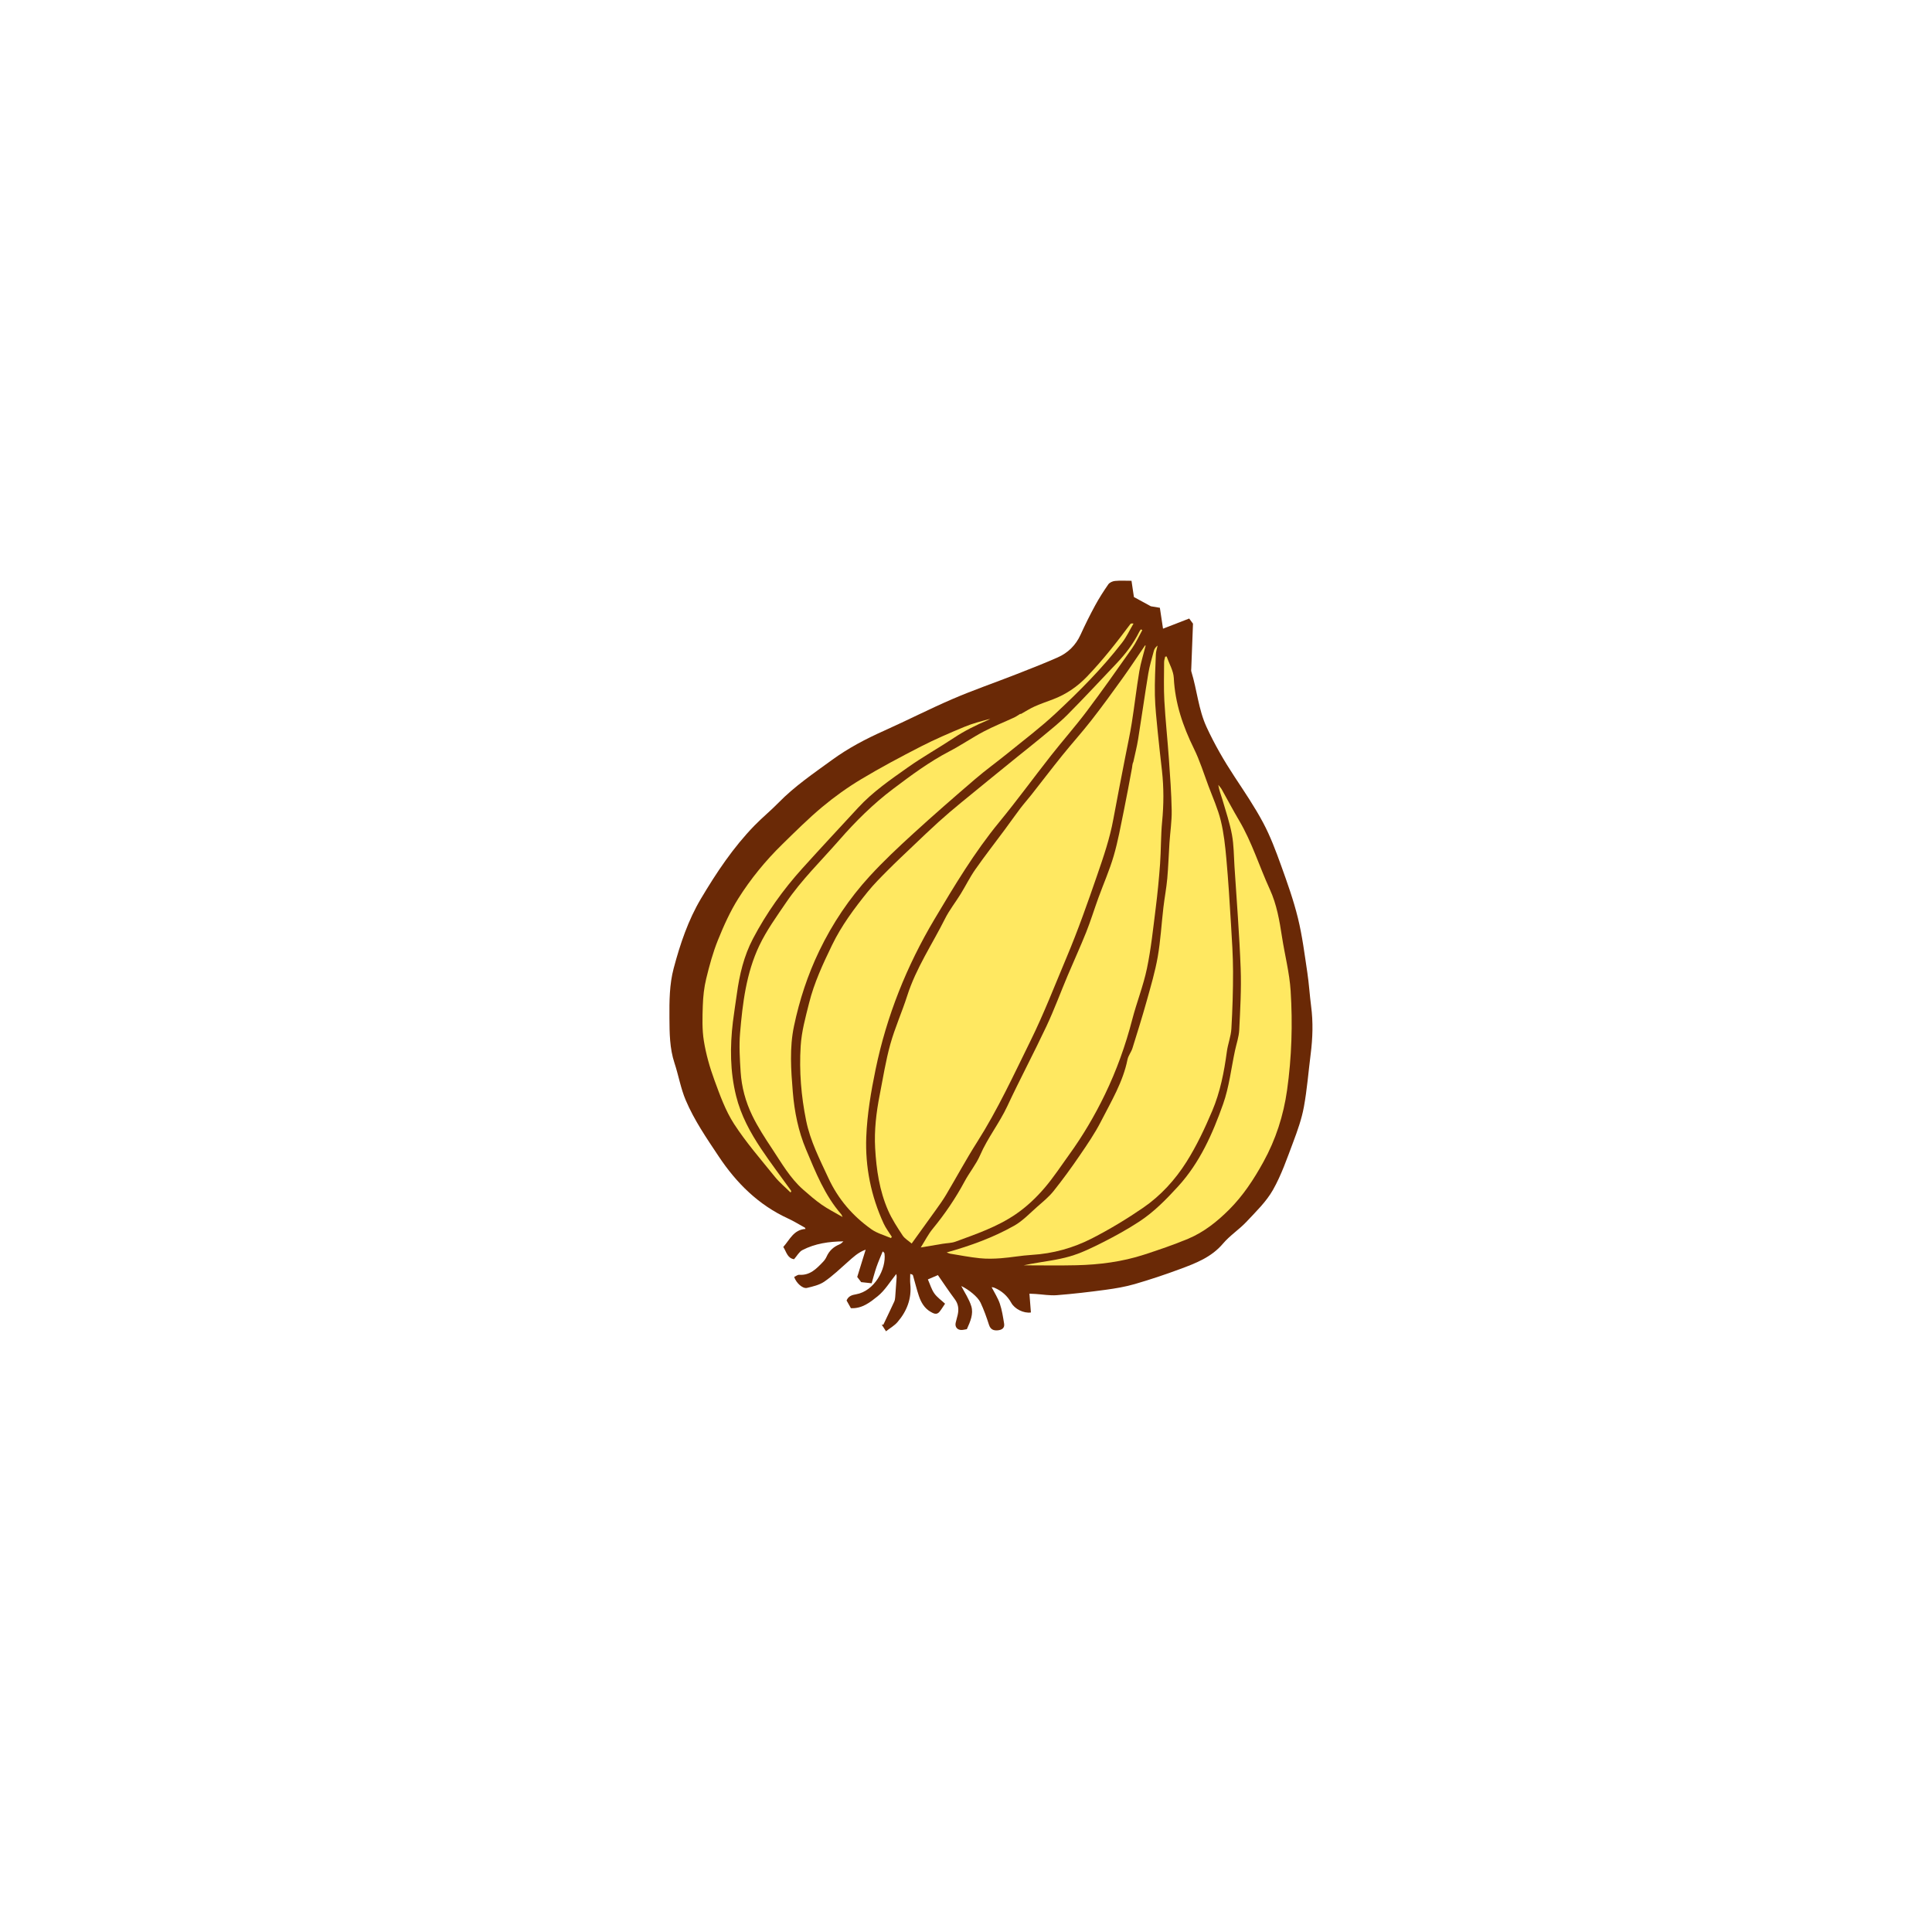 <svg version="1.1" id="svg" xmlns="http://www.w3.org/2000/svg" xmlns:xlink="http://www.w3.org/1999/xlink" x="0px" y="0px"
	 width="200px" height="200px" viewBox="0 0 200 200" enable-background="new 0 0 200 200" xml:space="preserve">
<path class="stroke" fill="#6a2906"  d="M135.727,104.168c-0.151-1.159-0.218-2.33-0.392-3.485c-0.284-1.886-0.519-3.789-0.972-5.636
	c-0.457-1.864-1.108-3.686-1.761-5.496c-0.536-1.484-1.094-2.979-1.834-4.368c-0.874-1.642-1.925-3.192-2.951-4.749
	c-1.089-1.654-2.077-3.357-2.909-5.159c-0.849-1.837-0.991-3.854-1.581-5.755c-0.033-0.105-0.01-0.23-0.006-0.345
	c0.058-1.532,0.117-3.063,0.177-4.614c-0.106-0.143-0.229-0.308-0.394-0.53c-0.876,0.34-1.752,0.679-2.708,1.049
	c-0.114-0.757-0.216-1.432-0.327-2.162c-0.311-0.053-0.613-0.104-0.933-0.157c-0.568-0.31-1.159-0.632-1.753-0.957
	c-0.084-0.562-0.163-1.091-0.251-1.682c-0.631,0-1.175-0.036-1.711,0.017c-0.244,0.023-0.557,0.162-0.689,0.352
	c-0.495,0.712-0.965,1.446-1.378,2.209c-0.534,0.983-1.032,1.99-1.497,3.009c-0.499,1.094-1.302,1.877-2.374,2.35
	c-1.433,0.633-2.895,1.2-4.354,1.771c-2.167,0.847-4.371,1.605-6.507,2.524c-2.407,1.035-4.742,2.236-7.135,3.306
	c-1.876,0.838-3.682,1.788-5.342,2.998c-1.92,1.398-3.891,2.733-5.563,4.447c-0.795,0.815-1.684,1.539-2.478,2.355
	c-2.197,2.259-3.933,4.864-5.536,7.559c-1.336,2.246-2.16,4.709-2.828,7.218c-0.444,1.669-0.451,3.397-0.44,5.118
	c0.009,1.586,0.018,3.164,0.526,4.7c0.419,1.266,0.64,2.607,1.157,3.828c0.884,2.085,2.171,3.955,3.427,5.84
	c1.842,2.765,4.113,5.011,7.164,6.413c0.605,0.278,1.174,0.635,1.759,0.955c0.018,0.042,0.036,0.085,0.053,0.127
	c-1.232,0.079-1.619,1.103-2.3,1.867c0.324,0.496,0.417,1.166,1.115,1.268c0.312-0.354,0.523-0.767,0.857-0.941
	c1.32-0.688,2.764-0.891,4.25-0.907c-0.127,0.137-0.264,0.254-0.422,0.319c-0.609,0.251-1.051,0.662-1.321,1.27
	c-0.085,0.192-0.216,0.377-0.362,0.53c-0.676,0.706-1.346,1.42-2.463,1.341c-0.173-0.012-0.357,0.148-0.528,0.225
	c0.22,0.639,0.887,1.237,1.328,1.132c0.618-0.147,1.285-0.3,1.794-0.649c0.864-0.593,1.631-1.33,2.419-2.028
	c0.545-0.482,1.062-0.995,1.861-1.282c-0.313,1.014-0.598,1.933-0.874,2.827c0.181,0.237,0.308,0.403,0.41,0.536
	c0.385,0.042,0.709,0.077,1.084,0.117c0.17-0.58,0.312-1.141,0.5-1.686c0.189-0.546,0.426-1.074,0.643-1.611
	c0.155,0.115,0.18,0.175,0.187,0.236c0.194,1.565-1.027,3.873-2.955,4.205c-0.378,0.065-0.782,0.165-0.971,0.639
	c0.146,0.26,0.296,0.528,0.447,0.797c1.163,0.062,2.002-0.621,2.762-1.229c0.766-0.612,1.295-1.521,1.936-2.31
	c0.013,0.095,0.045,0.205,0.038,0.312c-0.044,0.689-0.092,1.378-0.148,2.067c-0.013,0.162-0.034,0.335-0.101,0.48
	c-0.368,0.801-0.752,1.594-1.13,2.39c-0.055-0.002-0.111-0.004-0.166-0.006c0.125,0.194,0.251,0.388,0.444,0.687
	c0.439-0.344,0.875-0.587,1.18-0.942c0.975-1.128,1.489-2.434,1.333-3.958c-0.035-0.343-0.005-0.691-0.005-1.037
	c0.187,0.04,0.264,0.086,0.283,0.151c0.207,0.709,0.376,1.429,0.611,2.128c0.223,0.664,0.572,1.271,1.202,1.635
	c0.285,0.165,0.633,0.372,0.931,0.004c0.196-0.241,0.355-0.511,0.578-0.837c-0.379-0.353-0.821-0.655-1.112-1.065
	c-0.295-0.418-0.441-0.94-0.667-1.449c0.384-0.166,0.682-0.294,1.037-0.446c0.588,0.845,1.141,1.685,1.743,2.487
	c0.386,0.513,0.438,1.049,0.304,1.637c-0.062,0.273-0.147,0.542-0.208,0.815c-0.089,0.408,0.146,0.727,0.568,0.741
	c0.205,0.006,0.412-0.056,0.591-0.083c0.361-0.794,0.7-1.582,0.46-2.373c-0.225-0.742-0.689-1.411-1.038-2.094
	c0.748,0.355,1.706,1.104,1.998,1.728c0.347,0.74,0.622,1.517,0.873,2.295c0.157,0.485,0.48,0.603,0.908,0.563
	c0.4-0.036,0.732-0.219,0.656-0.689c-0.114-0.694-0.219-1.402-0.442-2.065c-0.2-0.594-0.557-1.136-0.843-1.695
	c-0.006,0.001,0.026-0.019,0.055-0.014c0.08,0.014,0.163,0.03,0.237,0.062c0.754,0.323,1.333,0.834,1.734,1.558
	c0.346,0.623,1.266,1.104,2.032,0.996c-0.049-0.624-0.1-1.26-0.153-1.946c0.207,0.01,0.417,0.017,0.626,0.03
	c0.74,0.046,1.486,0.182,2.218,0.125c1.691-0.134,3.378-0.331,5.059-0.559c1.01-0.137,2.026-0.308,3.002-0.591
	c1.578-0.458,3.142-0.98,4.683-1.552c1.635-0.607,3.258-1.225,4.454-2.641c0.705-0.835,1.667-1.45,2.42-2.251
	c0.979-1.044,2.047-2.072,2.744-3.297c0.88-1.551,1.467-3.277,2.101-4.958c0.446-1.185,0.877-2.397,1.104-3.637
	c0.333-1.811,0.471-3.657,0.705-5.486C135.891,107.458,135.943,105.817,135.727,104.168z"/>
<path fill-rule="evenodd" clip-rule="evenodd" fill="#ffe861" class="fill" d="M118.597,66.837c-0.223,0.888-0.507,1.765-0.657,2.665
	c-0.296,1.771-0.496,3.559-0.778,5.333c-0.188,1.187-0.45,2.361-0.678,3.542c-0.412,2.139-0.84,4.274-1.23,6.417
	c-0.362,1.988-1.013,3.883-1.669,5.788c-0.99,2.871-1.995,5.733-3.174,8.53c-1.217,2.888-2.345,5.82-3.729,8.627
	c-1.749,3.547-3.404,7.149-5.538,10.5c-1.132,1.778-2.132,3.64-3.21,5.453c-0.328,0.553-0.708,1.074-1.082,1.599
	c-0.801,1.125-1.614,2.243-2.475,3.438c-0.323-0.279-0.717-0.502-0.938-0.837c-0.549-0.834-1.106-1.682-1.504-2.592
	c-0.895-2.045-1.216-4.237-1.339-6.445c-0.103-1.847,0.114-3.685,0.47-5.5c0.345-1.758,0.621-3.537,1.101-5.259
	c0.475-1.705,1.212-3.334,1.752-5.024c0.909-2.85,2.583-5.318,3.906-7.959c0.452-0.904,1.094-1.71,1.626-2.574
	c0.516-0.838,0.952-1.73,1.515-2.536c0.978-1.397,2.028-2.741,3.043-4.112c0.538-0.726,1.055-1.467,1.6-2.187
	c0.366-0.484,0.773-0.937,1.149-1.414c1.073-1.364,2.125-2.744,3.214-4.096c0.982-1.219,2.033-2.381,2.996-3.614
	c1.106-1.416,2.166-2.872,3.214-4.333c0.81-1.129,1.574-2.292,2.358-3.44C118.557,66.817,118.577,66.827,118.597,66.837z"/>
<path fill-rule="evenodd" clip-rule="evenodd" fill="#ffe861" class="fill" d="M98.001,129.652c2.476-0.693,4.815-1.542,6.984-2.766
	c0.896-0.506,1.633-1.301,2.419-1.99c0.578-0.506,1.186-1.002,1.661-1.598c0.945-1.184,1.84-2.412,2.694-3.664
	c0.789-1.155,1.588-2.317,2.222-3.559c1.054-2.063,2.27-4.067,2.737-6.391c0.083-0.408,0.386-0.767,0.513-1.172
	c0.512-1.632,1.021-3.268,1.482-4.916c0.42-1.507,0.868-3.017,1.137-4.554c0.293-1.684,0.387-3.403,0.586-5.105
	c0.117-0.996,0.308-1.984,0.399-2.982c0.111-1.232,0.146-2.473,0.228-3.708c0.074-1.118,0.249-2.236,0.23-3.352
	c-0.03-1.778-0.164-3.556-0.289-5.331c-0.141-2.007-0.357-4.008-0.47-6.015c-0.074-1.331-0.03-2.668-0.026-4.001
	c0-0.19,0.07-0.378,0.108-0.567c0.05-0.01,0.101-0.02,0.151-0.028c0.26,0.743,0.707,1.478,0.745,2.232
	c0.131,2.616,0.942,4.995,2.085,7.318c0.608,1.237,1.02,2.573,1.506,3.87c0.444,1.187,0.972,2.354,1.272,3.577
	c0.315,1.286,0.458,2.623,0.577,3.946c0.203,2.252,0.343,4.511,0.48,6.77c0.1,1.63,0.209,3.263,0.213,4.896
	c0.005,1.979-0.057,3.958-0.172,5.933c-0.047,0.797-0.363,1.573-0.469,2.37c-0.282,2.104-0.691,4.188-1.516,6.136
	c-0.769,1.818-1.622,3.629-2.673,5.292c-1.165,1.842-2.658,3.483-4.467,4.726c-1.693,1.164-3.467,2.234-5.294,3.173
	c-1.943,0.997-4.042,1.584-6.253,1.715c-1.066,0.064-2.125,0.264-3.191,0.346c-0.723,0.056-1.459,0.072-2.178-0.001
	c-1.032-0.105-2.053-0.307-3.078-0.473C98.248,129.762,98.146,129.705,98.001,129.652z"/>
<path fill-rule="evenodd" clip-rule="evenodd" fill="#ffe861" class="fill" d="M95.316,129.137c0.446-0.706,0.778-1.373,1.239-1.933
	c1.261-1.534,2.367-3.16,3.305-4.911c0.495-0.925,1.188-1.757,1.602-2.712c0.774-1.788,1.994-3.312,2.815-5.072
	c1.3-2.783,2.747-5.5,4.054-8.281c0.803-1.707,1.454-3.484,2.188-5.225c0.632-1.5,1.315-2.98,1.918-4.491
	c0.466-1.167,0.834-2.372,1.263-3.554c0.528-1.454,1.158-2.876,1.591-4.358c0.446-1.527,0.724-3.104,1.046-4.666
	c0.303-1.469,0.569-2.946,0.845-4.421c0.04-0.218,0.035-0.444,0.141-0.646c0.167-0.783,0.37-1.561,0.496-2.35
	c0.364-2.261,0.678-4.529,1.051-6.788c0.131-0.794,0.369-1.571,0.576-2.35c0.056-0.208,0.182-0.397,0.388-0.55
	c-0.062,0.3-0.169,0.6-0.18,0.903c-0.053,1.414-0.13,2.83-0.1,4.244c0.027,1.253,0.17,2.506,0.29,3.756
	c0.13,1.347,0.29,2.69,0.441,4.035c0.197,1.764,0.191,3.522,0.018,5.292c-0.141,1.444-0.107,2.904-0.212,4.354
	c-0.111,1.529-0.259,3.059-0.451,4.581c-0.264,2.095-0.481,4.204-0.911,6.268c-0.372,1.786-1.061,3.504-1.52,5.275
	c-0.692,2.674-1.62,5.259-2.818,7.743c-1.061,2.201-2.302,4.302-3.736,6.283c-0.83,1.146-1.606,2.341-2.525,3.412
	c-0.874,1.02-1.85,1.947-2.983,2.722c-1.923,1.314-4.089,2.048-6.237,2.839c-0.409,0.15-0.875,0.146-1.314,0.218
	C96.872,128.874,96.149,128.997,95.316,129.137z"/>
<path fill-rule="evenodd" clip-rule="evenodd" fill="#ffe861" class="fill" d="M92.233,128.168c-0.681-0.299-1.437-0.495-2.031-0.918
	c-1.929-1.369-3.436-3.114-4.441-5.285c-0.899-1.94-1.883-3.851-2.311-5.964c-0.515-2.541-0.727-5.109-0.565-7.707
	c0.095-1.528,0.501-2.979,0.869-4.451c0.527-2.114,1.438-4.061,2.375-6.001c0.973-2.012,2.301-3.798,3.698-5.527
	c0.641-0.791,1.369-1.516,2.089-2.239c0.846-0.851,1.722-1.672,2.592-2.499c0.882-0.84,1.761-1.685,2.665-2.502
	c0.754-0.682,1.531-1.34,2.317-1.985c1.92-1.578,3.851-3.143,5.779-4.709c0.855-0.695,1.726-1.369,2.571-2.076
	c0.904-0.755,1.836-1.487,2.666-2.32c1.717-1.729,3.375-3.517,5.054-5.284c0.947-0.997,1.778-2.078,2.387-3.319
	c0.041-0.083,0.105-0.155,0.159-0.232c0.048,0.026,0.095,0.053,0.143,0.079c-0.35,0.632-0.648,1.301-1.062,1.889
	c-1.537,2.188-3.079,4.373-4.688,6.51c-1.181,1.57-2.487,3.045-3.703,4.59c-1.796,2.284-3.506,4.638-5.352,6.881
	c-2.572,3.126-4.638,6.581-6.698,10.04c-2.887,4.848-4.961,10.035-6.104,15.56c-0.477,2.306-0.877,4.659-0.967,7.004
	c-0.117,3.09,0.492,6.115,1.8,8.954c0.223,0.485,0.56,0.918,0.845,1.375C92.29,128.077,92.263,128.123,92.233,128.168z"/>
<path fill-rule="evenodd" clip-rule="evenodd" fill="#ffe861" class="fill" d="M105.679,73.915c0.468-0.261,0.92-0.556,1.406-0.774
	c0.629-0.283,1.285-0.504,1.931-0.75c1.361-0.518,2.519-1.312,3.532-2.372c1.622-1.695,3.062-3.533,4.461-5.409
	c0.048-0.065,0.149-0.091,0.33-0.054c-0.388,0.658-0.712,1.364-1.175,1.964c-2.057,2.663-4.432,5.04-6.883,7.329
	c-1.566,1.462-3.286,2.76-4.95,4.113c-1.114,0.906-2.284,1.746-3.373,2.68c-2.167,1.859-4.321,3.734-6.428,5.659
	c-1.548,1.415-3.084,2.855-4.499,4.4c-2.114,2.309-3.847,4.885-5.216,7.724c-1.206,2.501-2.055,5.101-2.621,7.798
	c-0.473,2.253-0.311,4.539-0.123,6.813c0.169,2.052,0.572,4.062,1.372,5.959c0.992,2.355,1.934,4.748,3.649,6.714
	c0.031,0.036,0.043,0.088,0.131,0.274c-0.797-0.464-1.511-0.821-2.159-1.273c-0.674-0.47-1.298-1.015-1.917-1.558
	c-1.361-1.195-2.244-2.766-3.228-4.248c-0.737-1.11-1.471-2.237-2.049-3.432c-0.685-1.412-1.098-2.94-1.199-4.516
	c-0.085-1.333-0.171-2.682-0.059-4.006c0.262-3.104,0.64-6.221,1.993-9.065c0.745-1.566,1.784-3.002,2.765-4.446
	c1.6-2.354,3.643-4.337,5.507-6.471c1.695-1.942,3.51-3.743,5.565-5.293c1.869-1.409,3.746-2.806,5.836-3.894
	c1.207-0.627,2.333-1.408,3.536-2.044c1.03-0.544,2.121-0.974,3.18-1.465c0.218-0.102,0.414-0.248,0.62-0.374
	C105.636,73.904,105.657,73.909,105.679,73.915z"/>
<path fill-rule="evenodd" clip-rule="evenodd" fill="#ffe861" class="fill" d="M105.972,130.986c0.312-0.062,0.511-0.106,0.711-0.144
	c1.361-0.251,2.752-0.397,4.074-0.784c1.19-0.348,2.33-0.905,3.442-1.469c1.277-0.647,2.537-1.345,3.734-2.129
	c1.522-0.995,2.787-2.291,4.018-3.636c2.262-2.474,3.577-5.463,4.667-8.538c0.626-1.769,0.833-3.687,1.23-5.537
	c0.151-0.708,0.402-1.41,0.437-2.124c0.103-2.123,0.229-4.255,0.149-6.376c-0.133-3.528-0.417-7.051-0.642-10.575
	c-0.069-1.085-0.063-2.186-0.258-3.248c-0.222-1.208-0.62-2.385-0.965-3.569c-0.153-0.528-0.367-1.039-0.452-1.608
	c0.118,0.152,0.256,0.293,0.351,0.458c0.606,1.077,1.179,2.175,1.809,3.237c1.334,2.258,2.094,4.77,3.181,7.136
	c0.713,1.553,0.997,3.24,1.257,4.925c0.287,1.858,0.772,3.7,0.892,5.566c0.219,3.433,0.111,6.877-0.37,10.288
	c-0.369,2.613-1.169,5.102-2.454,7.432c-0.986,1.789-2.093,3.48-3.543,4.929c-1.247,1.245-2.621,2.339-4.252,3.021
	c-1.486,0.62-3.017,1.14-4.549,1.64c-2.272,0.74-4.627,1.04-7.008,1.097C109.653,131.02,107.875,130.986,105.972,130.986z"/>
<path fill-rule="evenodd" clip-rule="evenodd" fill="#ffe861" class="fill" d="M81.827,123.436c-0.541-0.536-1.138-1.027-1.613-1.616
	c-1.448-1.795-2.976-3.544-4.225-5.472c-0.893-1.379-1.464-2.986-2.036-4.545c-0.481-1.31-0.868-2.677-1.09-4.052
	c-0.192-1.191-0.149-2.43-0.109-3.646c0.03-0.935,0.132-1.886,0.353-2.793c0.328-1.354,0.696-2.713,1.217-4.002
	c0.597-1.478,1.26-2.955,2.106-4.299c1.284-2.037,2.814-3.909,4.541-5.598c1.354-1.323,2.698-2.667,4.149-3.878
	c1.261-1.053,2.612-2.02,4.019-2.865c2.016-1.212,4.099-2.319,6.193-3.393c1.462-0.749,2.978-1.4,4.496-2.032
	c0.857-0.358,1.767-0.59,2.683-0.832c-0.083,0.045-0.165,0.097-0.252,0.134c-1.213,0.516-2.39,1.093-3.495,1.827
	c-1.577,1.048-3.239,1.972-4.783,3.064c-1.803,1.275-3.633,2.533-5.145,4.173c-1.93,2.092-3.873,4.174-5.78,6.287
	c-2,2.215-3.724,4.637-5.111,7.277c-0.936,1.783-1.396,3.73-1.667,5.722c-0.131,0.962-0.292,1.921-0.408,2.886
	c-0.307,2.572-0.3,5.121,0.331,7.667c0.499,2.016,1.462,3.782,2.59,5.474c0.979,1.467,2.051,2.872,3.08,4.306
	c0.024,0.035,0.027,0.086,0.04,0.129C81.882,123.385,81.854,123.41,81.827,123.436z"/>
</svg>
